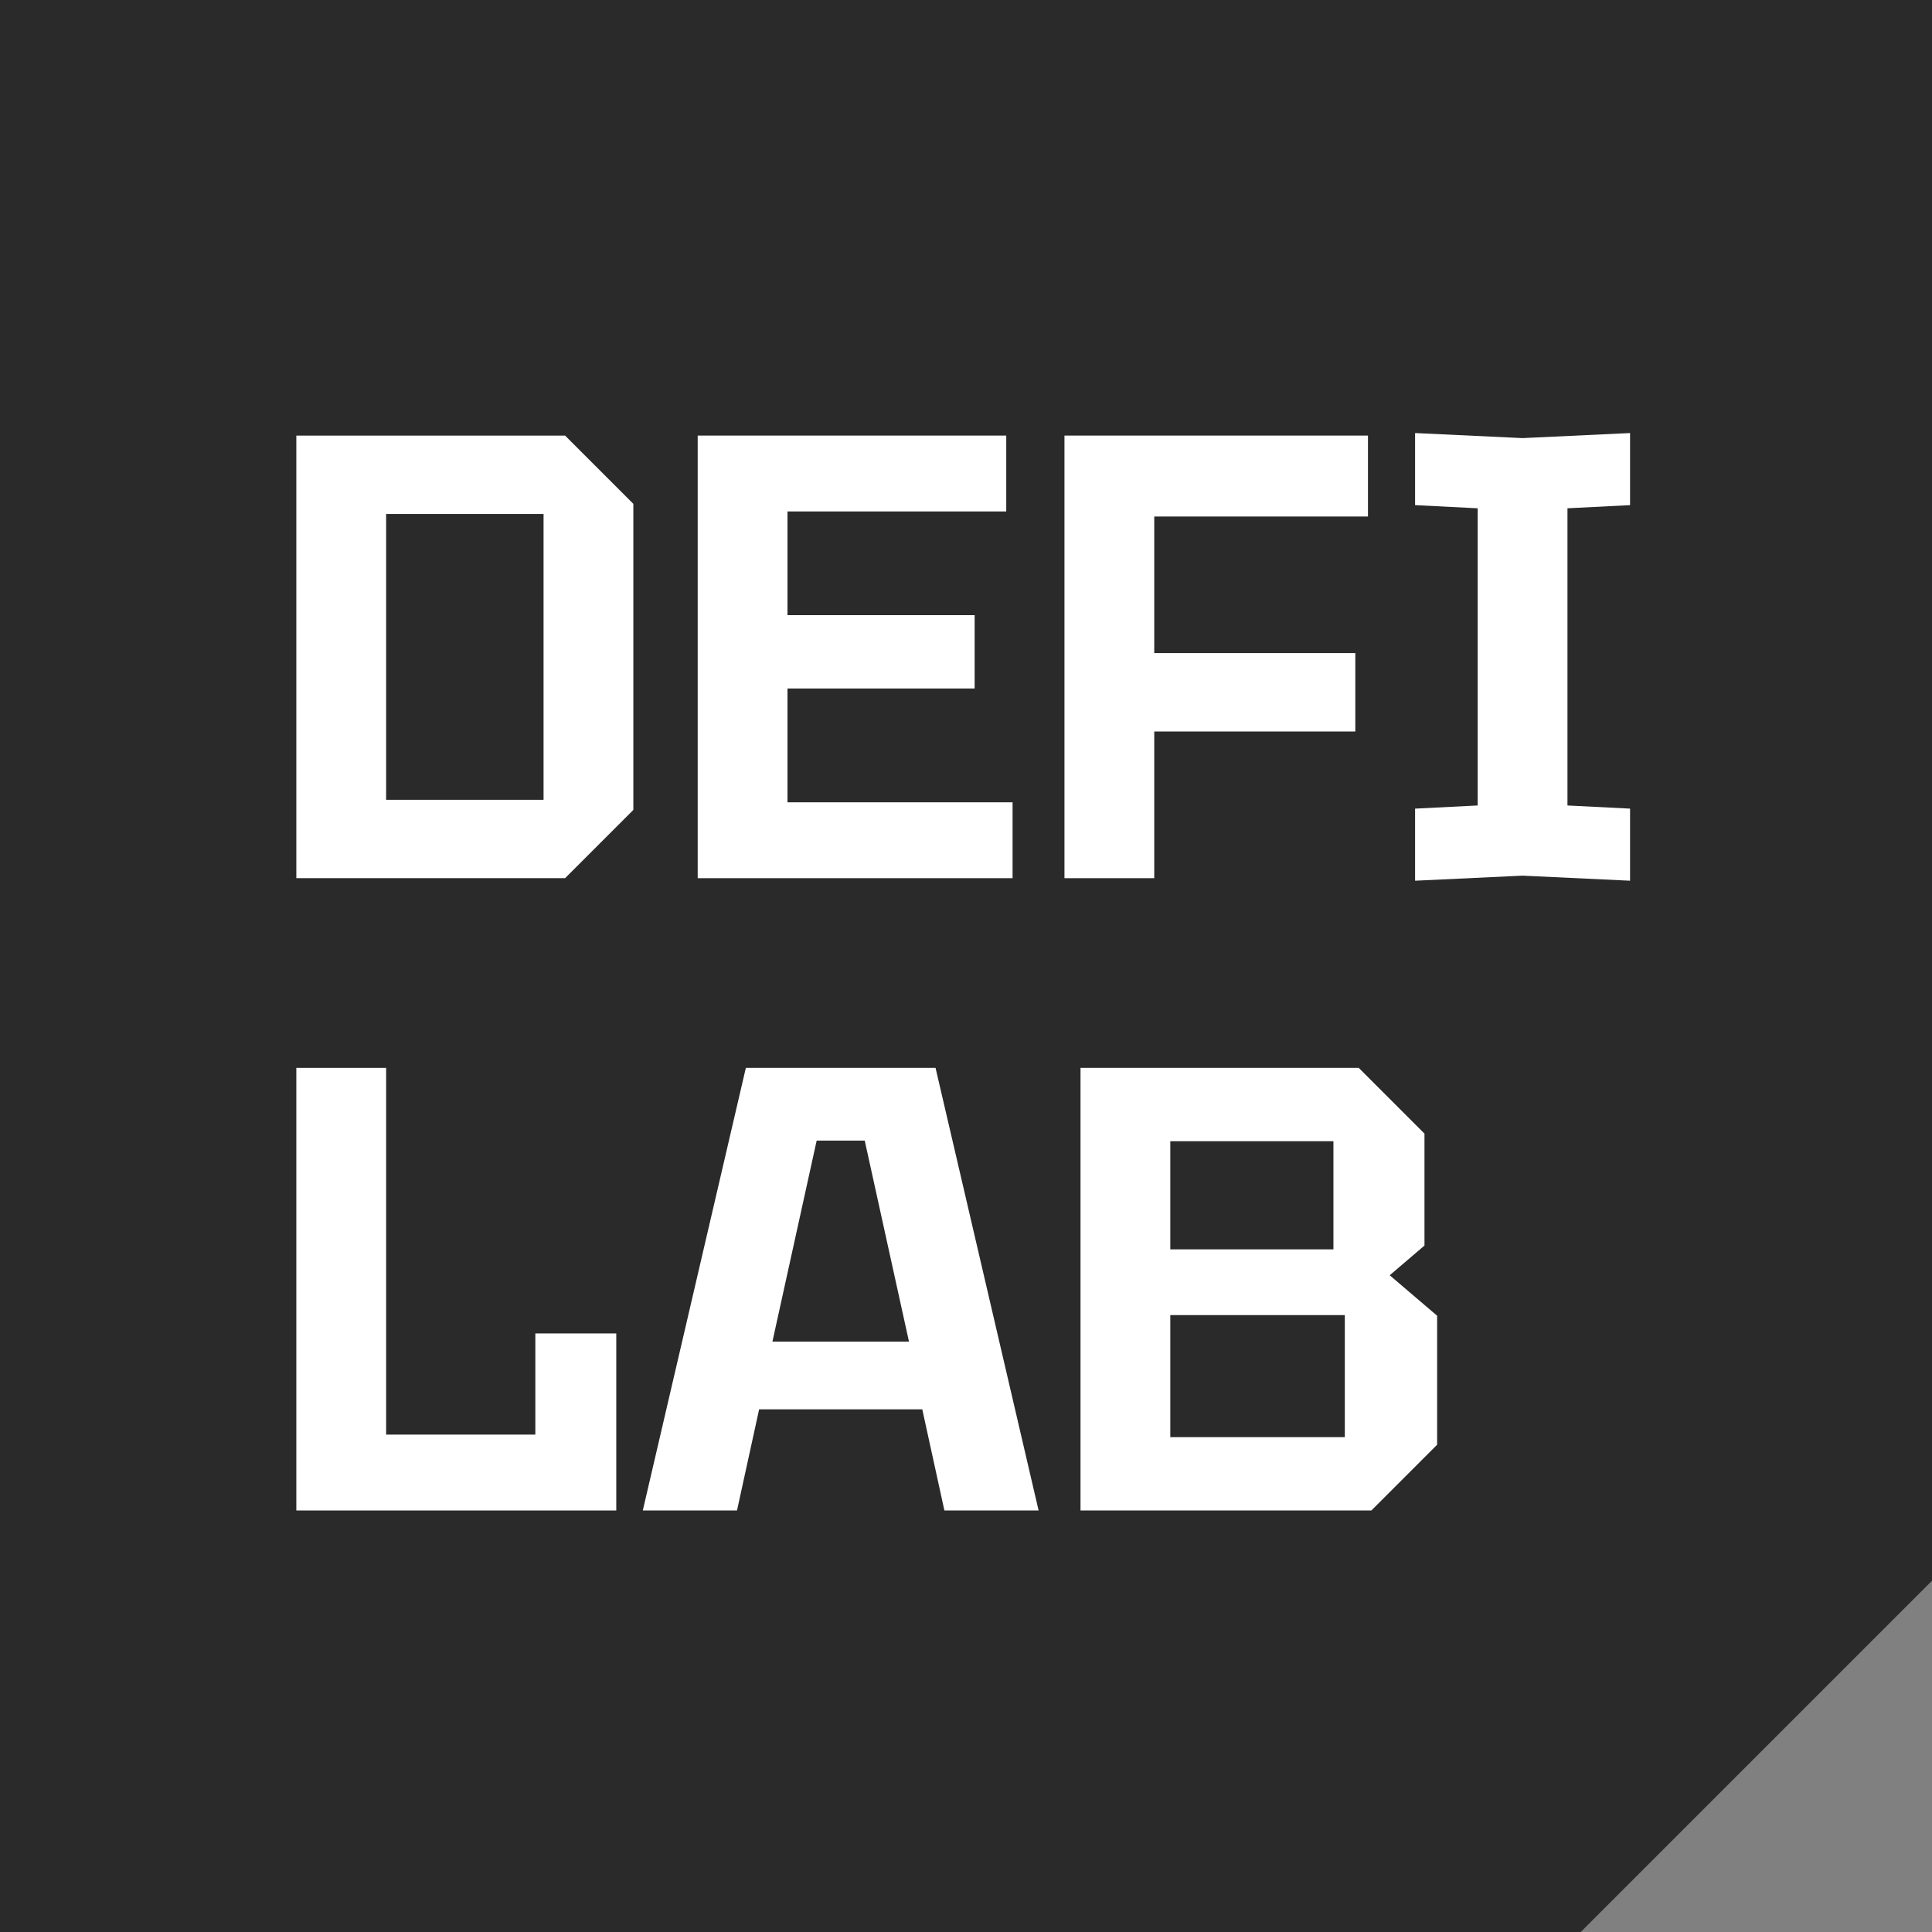 <svg width="110" height="110" viewBox="0 0 110 110" fill="none" xmlns="http://www.w3.org/2000/svg">
<rect x="0" y="0" width="110" height="110" fill="#808080" stroke="none"/>
<g clip-path="url(#clip0_455_1075)">
<path d="M0 0H110V90L90 110H0V0Z" fill="#2A2A2B"/>
<path d="M21.984 45.536H30.948V29.264H21.984V45.536ZM16.872 50V24.8H32.172L36.06 28.688V46.112L32.172 50H16.872Z" fill="white"/>
<path d="M39.724 50V24.8H57.292V29.12H44.836V35.024H55.492V39.2H44.836V45.68H57.652V50H39.724Z" fill="white"/>
<path d="M60.606 50V24.8H77.886V29.408H65.718V37.184H77.166V41.648H65.718V50H60.606Z" fill="white"/>
<path d="M80.569 50.144V46.04L84.133 45.86V28.94L80.569 28.76V24.656L86.689 24.944L92.809 24.656V28.76L89.245 28.94V45.86L92.809 46.04V50.144L86.689 49.856L80.569 50.144Z" fill="white"/>
<path d="M16.872 86V60.8H21.984V81.68H30.48V75.92H35.088V86H16.872Z" fill="white"/>
<path d="M36.598 86L42.466 60.8H53.266L59.134 86H53.77L52.51 80.24H43.222L41.962 86H36.598ZM43.978 76.388H51.754L49.234 64.94H46.498L43.978 76.388Z" fill="white"/>
<path d="M66.632 71.132H75.92V64.976H66.632V71.132ZM66.632 81.824H76.568V74.876H66.632V81.824ZM81.104 64.544V70.916L79.124 72.608L81.824 74.912V82.256L78.08 86H61.52V60.8H77.36L81.104 64.544Z" fill="white"/>
</g>
<defs>
<clipPath id="clip0_455_1075">
<rect width="110" height="110" fill="white"/>
</clipPath>
</defs>
</svg>
